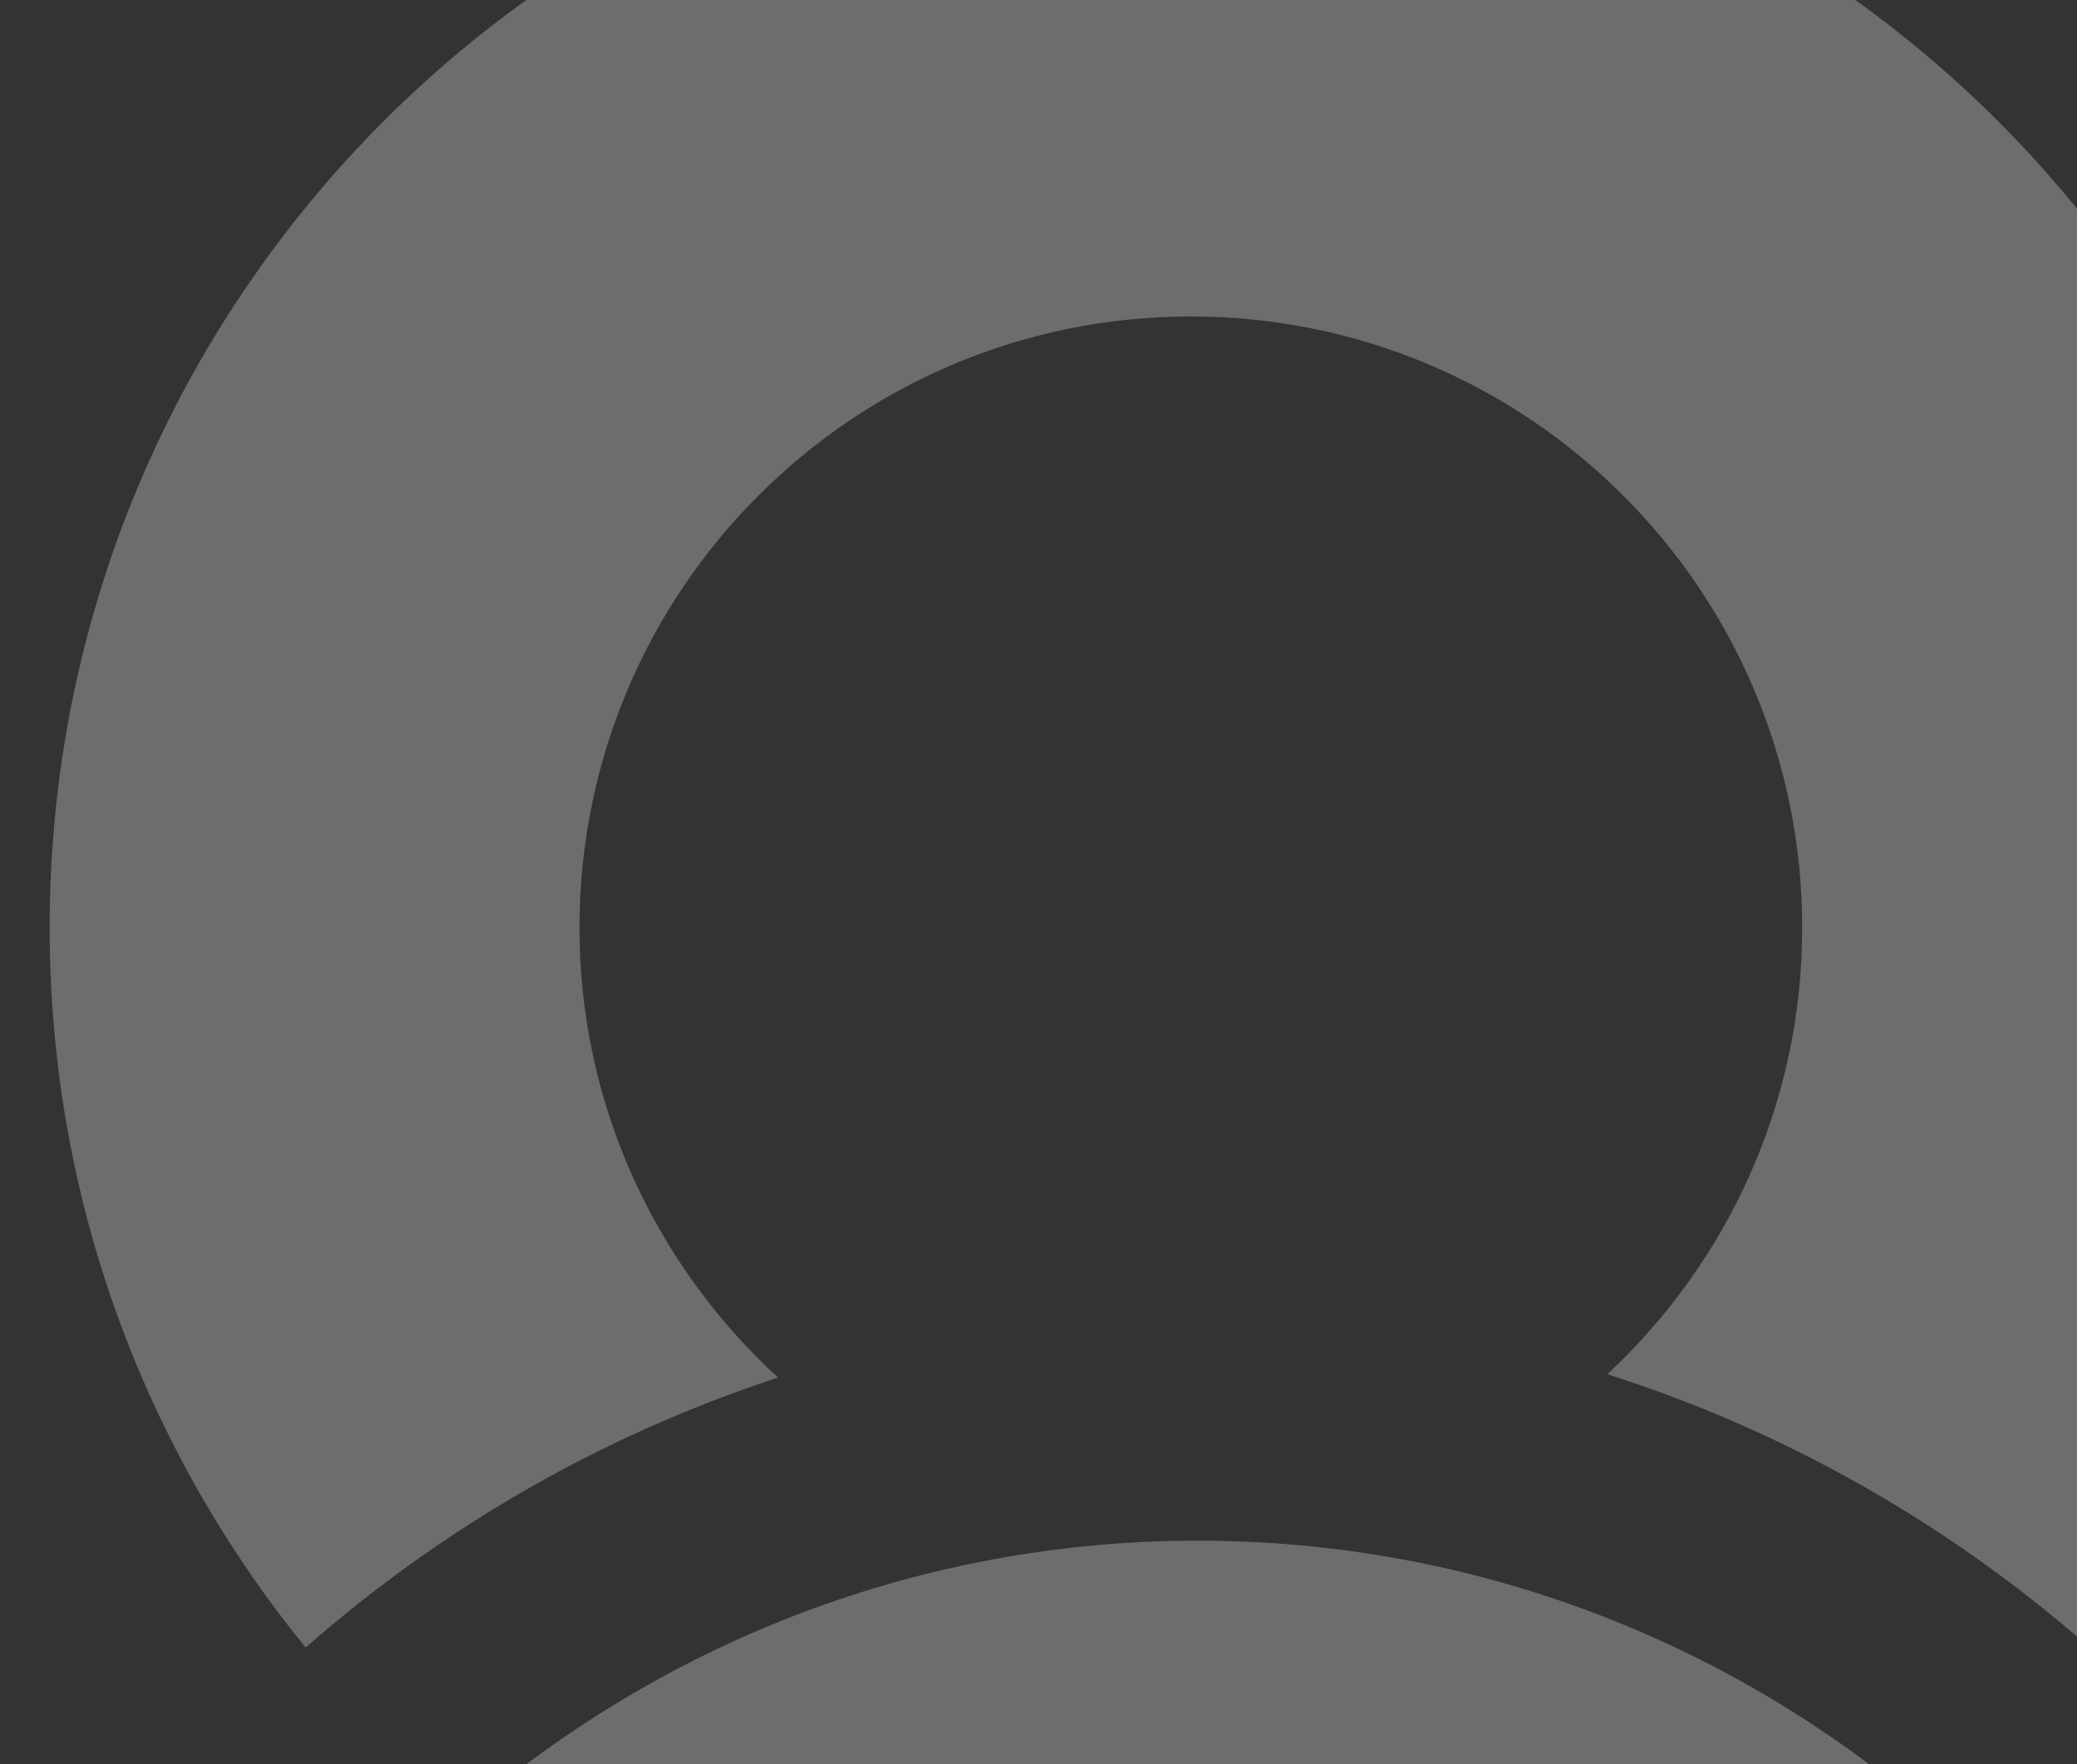  <svg width="962" height="817" viewBox="0 0 962 817" fill="none" xmlns="http://www.w3.org/2000/svg">
      <rect x="0" y="0" width="962" height="817" fill="#333333" stroke="none"/>
      <g opacity="0.3" clip-path="url(#clip0_4_28)">
        <path
          d="M551.564 957.985C680.07 957.985 797.836 912.097 889.449 835.887C798.915 759.596 682.128 713.502 554.737 713.502C425.865 713.502 307.883 760.695 216.919 838.563C308.063 913.185 424.571 957.985 551.564 957.985Z"
          fill="#F8F6F8" />
        <path
          d="M360.384 637.978C303.977 586.238 268.405 512.169 268.405 429.607C268.405 273.277 395.173 146.549 551.569 146.549C707.94 146.549 834.724 273.277 834.724 429.607C834.724 511.329 799.879 584.742 744.467 636.416C826.222 662.431 900.679 704.869 964.126 759.735C1036.65 669.278 1080.13 554.545 1080.13 429.607C1080.13 137.788 843.477 -98.769 551.569 -98.769C259.636 -98.769 23 137.788 23 429.607C23 556.036 67.481 672.053 141.57 762.994C204.632 707.592 278.825 664.643 360.384 637.978Z"
          fill="#F8F6F8" />
      </g>
      <defs>
        <clipPath id="clip0_4_28">
          <rect width="962" height="817" fill="white" />
        </clipPath>
      </defs>
    </svg>